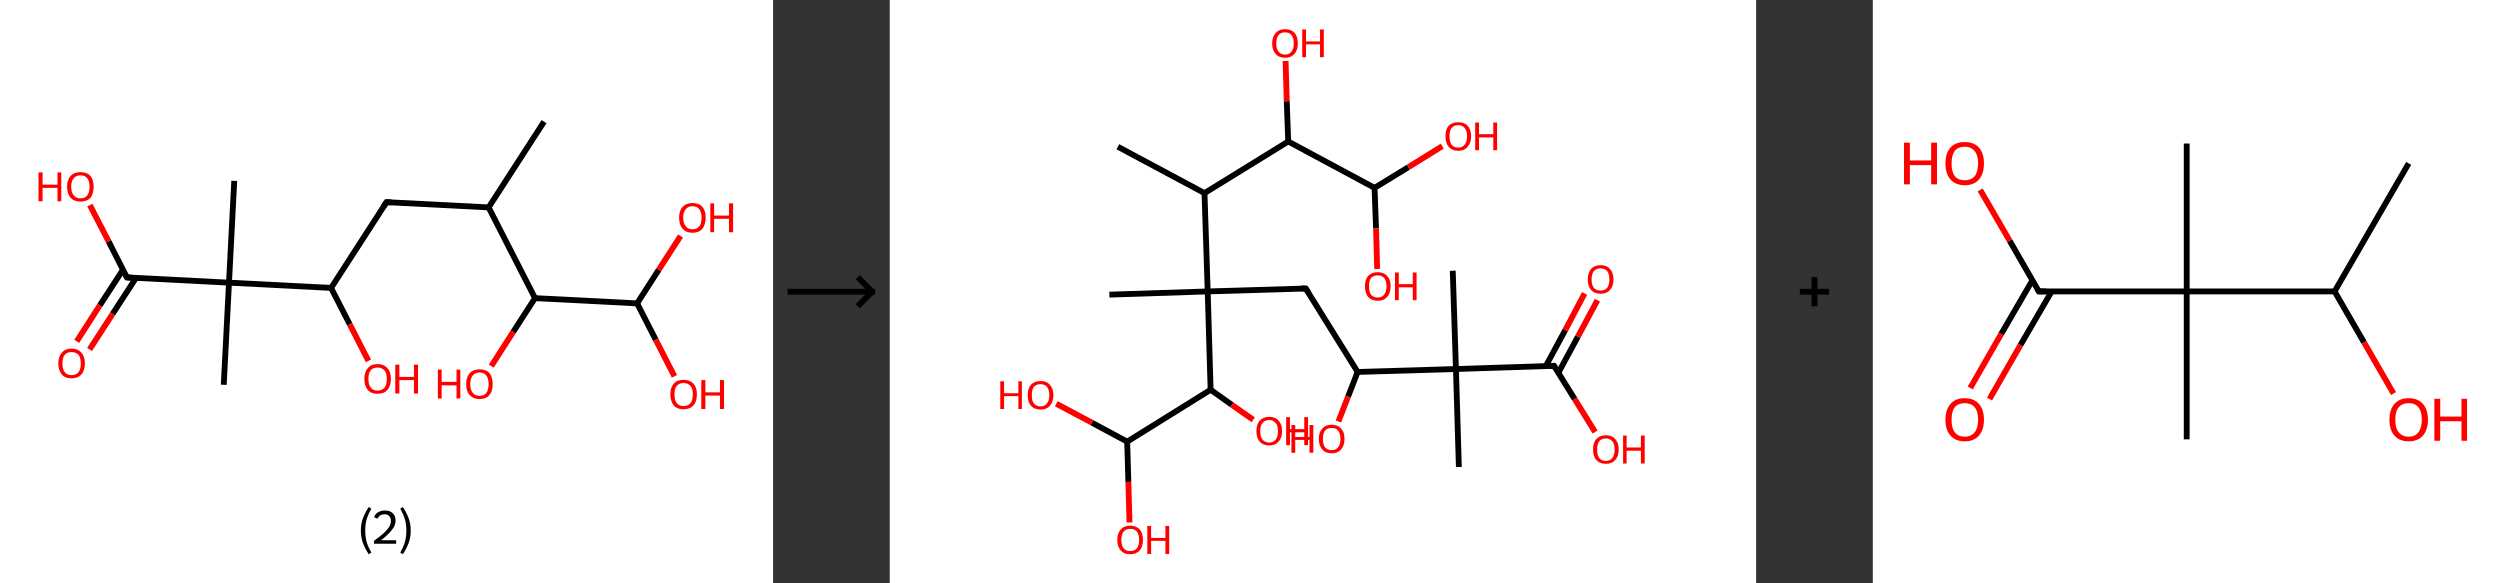 <?xml version='1.0' encoding='ASCII' standalone='yes'?>
<svg xmlns="http://www.w3.org/2000/svg" xmlns:xlink="http://www.w3.org/1999/xlink" version="1.1" width="857.0px" viewBox="0 0 857.0 200.0" height="200.0px">
  <rect x="0" y="0" width="857.0" height="200.0" fill="#333333" stroke="none"/>
  <g>
    <g transform="translate(0, 0) scale(1 1) "><!-- END OF HEADER -->
<rect style="opacity:1.0;fill:#FFFFFF;stroke:none" width="265.0" height="200.0" x="0.0" y="0.0"> </rect>
<path class="bond-0 atom-0 atom-1" d="M 186.5,41.7 L 167.5,71.1" style="fill:none;fill-rule:evenodd;stroke:#000000;stroke-width:2.0px;stroke-linecap:butt;stroke-linejoin:miter;stroke-opacity:1"/>
<path class="bond-1 atom-1 atom-2" d="M 167.5,71.1 L 132.5,69.3" style="fill:none;fill-rule:evenodd;stroke:#000000;stroke-width:2.0px;stroke-linecap:butt;stroke-linejoin:miter;stroke-opacity:1"/>
<path class="bond-2 atom-2 atom-3" d="M 132.5,69.3 L 113.5,98.7" style="fill:none;fill-rule:evenodd;stroke:#000000;stroke-width:2.0px;stroke-linecap:butt;stroke-linejoin:miter;stroke-opacity:1"/>
<path class="bond-3 atom-3 atom-4" d="M 113.5,98.7 L 119.9,111.2" style="fill:none;fill-rule:evenodd;stroke:#000000;stroke-width:2.0px;stroke-linecap:butt;stroke-linejoin:miter;stroke-opacity:1"/>
<path class="bond-3 atom-3 atom-4" d="M 119.9,111.2 L 126.3,123.7" style="fill:none;fill-rule:evenodd;stroke:#FF0000;stroke-width:2.0px;stroke-linecap:butt;stroke-linejoin:miter;stroke-opacity:1"/>
<path class="bond-4 atom-3 atom-5" d="M 113.5,98.7 L 78.5,96.9" style="fill:none;fill-rule:evenodd;stroke:#000000;stroke-width:2.0px;stroke-linecap:butt;stroke-linejoin:miter;stroke-opacity:1"/>
<path class="bond-5 atom-5 atom-6" d="M 78.5,96.9 L 80.3,62.0" style="fill:none;fill-rule:evenodd;stroke:#000000;stroke-width:2.0px;stroke-linecap:butt;stroke-linejoin:miter;stroke-opacity:1"/>
<path class="bond-6 atom-5 atom-7" d="M 78.5,96.9 L 76.7,131.9" style="fill:none;fill-rule:evenodd;stroke:#000000;stroke-width:2.0px;stroke-linecap:butt;stroke-linejoin:miter;stroke-opacity:1"/>
<path class="bond-7 atom-5 atom-8" d="M 78.5,96.9 L 43.5,95.1" style="fill:none;fill-rule:evenodd;stroke:#000000;stroke-width:2.0px;stroke-linecap:butt;stroke-linejoin:miter;stroke-opacity:1"/>
<path class="bond-8 atom-8 atom-9" d="M 42.2,92.4 L 34.2,104.7" style="fill:none;fill-rule:evenodd;stroke:#000000;stroke-width:2.0px;stroke-linecap:butt;stroke-linejoin:miter;stroke-opacity:1"/>
<path class="bond-8 atom-8 atom-9" d="M 34.2,104.7 L 26.3,117.0" style="fill:none;fill-rule:evenodd;stroke:#FF0000;stroke-width:2.0px;stroke-linecap:butt;stroke-linejoin:miter;stroke-opacity:1"/>
<path class="bond-8 atom-8 atom-9" d="M 46.6,95.3 L 38.6,107.6" style="fill:none;fill-rule:evenodd;stroke:#000000;stroke-width:2.0px;stroke-linecap:butt;stroke-linejoin:miter;stroke-opacity:1"/>
<path class="bond-8 atom-8 atom-9" d="M 38.6,107.6 L 30.7,119.8" style="fill:none;fill-rule:evenodd;stroke:#FF0000;stroke-width:2.0px;stroke-linecap:butt;stroke-linejoin:miter;stroke-opacity:1"/>
<path class="bond-9 atom-8 atom-10" d="M 43.5,95.1 L 37.2,82.7" style="fill:none;fill-rule:evenodd;stroke:#000000;stroke-width:2.0px;stroke-linecap:butt;stroke-linejoin:miter;stroke-opacity:1"/>
<path class="bond-9 atom-8 atom-10" d="M 37.2,82.7 L 30.8,70.3" style="fill:none;fill-rule:evenodd;stroke:#FF0000;stroke-width:2.0px;stroke-linecap:butt;stroke-linejoin:miter;stroke-opacity:1"/>
<path class="bond-10 atom-1 atom-11" d="M 167.5,71.1 L 183.4,102.2" style="fill:none;fill-rule:evenodd;stroke:#000000;stroke-width:2.0px;stroke-linecap:butt;stroke-linejoin:miter;stroke-opacity:1"/>
<path class="bond-11 atom-11 atom-12" d="M 183.4,102.2 L 175.9,113.8" style="fill:none;fill-rule:evenodd;stroke:#000000;stroke-width:2.0px;stroke-linecap:butt;stroke-linejoin:miter;stroke-opacity:1"/>
<path class="bond-11 atom-11 atom-12" d="M 175.9,113.8 L 168.4,125.5" style="fill:none;fill-rule:evenodd;stroke:#FF0000;stroke-width:2.0px;stroke-linecap:butt;stroke-linejoin:miter;stroke-opacity:1"/>
<path class="bond-12 atom-11 atom-13" d="M 183.4,102.2 L 218.4,104.0" style="fill:none;fill-rule:evenodd;stroke:#000000;stroke-width:2.0px;stroke-linecap:butt;stroke-linejoin:miter;stroke-opacity:1"/>
<path class="bond-13 atom-13 atom-14" d="M 218.4,104.0 L 224.8,116.5" style="fill:none;fill-rule:evenodd;stroke:#000000;stroke-width:2.0px;stroke-linecap:butt;stroke-linejoin:miter;stroke-opacity:1"/>
<path class="bond-13 atom-13 atom-14" d="M 224.8,116.5 L 231.2,129.0" style="fill:none;fill-rule:evenodd;stroke:#FF0000;stroke-width:2.0px;stroke-linecap:butt;stroke-linejoin:miter;stroke-opacity:1"/>
<path class="bond-14 atom-13 atom-15" d="M 218.4,104.0 L 225.8,92.5" style="fill:none;fill-rule:evenodd;stroke:#000000;stroke-width:2.0px;stroke-linecap:butt;stroke-linejoin:miter;stroke-opacity:1"/>
<path class="bond-14 atom-13 atom-15" d="M 225.8,92.5 L 233.3,80.9" style="fill:none;fill-rule:evenodd;stroke:#FF0000;stroke-width:2.0px;stroke-linecap:butt;stroke-linejoin:miter;stroke-opacity:1"/>
<path d="M 134.2,69.4 L 132.5,69.3 L 131.5,70.8" style="fill:none;stroke:#000000;stroke-width:2.0px;stroke-linecap:butt;stroke-linejoin:miter;stroke-opacity:1;"/>
<path d="M 45.3,95.2 L 43.5,95.1 L 43.2,94.5" style="fill:none;stroke:#000000;stroke-width:2.0px;stroke-linecap:butt;stroke-linejoin:miter;stroke-opacity:1;"/>
<path class="atom-4" d="M 124.9 129.9 Q 124.9 127.5, 126.1 126.2 Q 127.2 124.8, 129.4 124.8 Q 131.6 124.8, 132.8 126.2 Q 134.0 127.5, 134.0 129.9 Q 134.0 132.3, 132.8 133.7 Q 131.6 135.0, 129.4 135.0 Q 127.2 135.0, 126.1 133.7 Q 124.9 132.3, 124.9 129.9 M 129.4 133.9 Q 130.9 133.9, 131.8 132.9 Q 132.6 131.9, 132.6 129.9 Q 132.6 127.9, 131.8 127.0 Q 130.9 126.0, 129.4 126.0 Q 127.9 126.0, 127.1 126.9 Q 126.3 127.9, 126.3 129.9 Q 126.3 131.9, 127.1 132.9 Q 127.9 133.9, 129.4 133.9 " fill="#FF0000"/>
<path class="atom-4" d="M 135.5 125.0 L 136.9 125.0 L 136.9 129.2 L 141.9 129.2 L 141.9 125.0 L 143.3 125.0 L 143.3 134.9 L 141.9 134.9 L 141.9 130.3 L 136.9 130.3 L 136.9 134.9 L 135.5 134.9 L 135.5 125.0 " fill="#FF0000"/>
<path class="atom-9" d="M 20.0 124.6 Q 20.0 122.2, 21.2 120.9 Q 22.3 119.5, 24.5 119.5 Q 26.7 119.5, 27.9 120.9 Q 29.1 122.2, 29.1 124.6 Q 29.1 127.0, 27.9 128.4 Q 26.7 129.7, 24.5 129.7 Q 22.3 129.7, 21.2 128.4 Q 20.0 127.0, 20.0 124.6 M 24.5 128.6 Q 26.0 128.6, 26.9 127.6 Q 27.7 126.6, 27.7 124.6 Q 27.7 122.6, 26.9 121.6 Q 26.0 120.7, 24.5 120.7 Q 23.0 120.7, 22.2 121.6 Q 21.4 122.6, 21.4 124.6 Q 21.4 126.6, 22.2 127.6 Q 23.0 128.6, 24.5 128.6 " fill="#FF0000"/>
<path class="atom-10" d="M 13.2 59.1 L 14.6 59.1 L 14.6 63.3 L 19.7 63.3 L 19.7 59.1 L 21.0 59.1 L 21.0 69.0 L 19.7 69.0 L 19.7 64.4 L 14.6 64.4 L 14.6 69.0 L 13.2 69.0 L 13.2 59.1 " fill="#FF0000"/>
<path class="atom-10" d="M 23.0 64.0 Q 23.0 61.6, 24.2 60.3 Q 25.4 59.0, 27.6 59.0 Q 29.8 59.0, 31.0 60.3 Q 32.1 61.6, 32.1 64.0 Q 32.1 66.4, 31.0 67.8 Q 29.8 69.1, 27.6 69.1 Q 25.4 69.1, 24.2 67.8 Q 23.0 66.4, 23.0 64.0 M 27.6 68.0 Q 29.1 68.0, 29.9 67.0 Q 30.7 66.0, 30.7 64.0 Q 30.7 62.1, 29.9 61.1 Q 29.1 60.1, 27.6 60.1 Q 26.1 60.1, 25.3 61.1 Q 24.4 62.0, 24.4 64.0 Q 24.4 66.0, 25.3 67.0 Q 26.1 68.0, 27.6 68.0 " fill="#FF0000"/>
<path class="atom-12" d="M 150.1 126.7 L 151.4 126.7 L 151.4 130.9 L 156.5 130.9 L 156.5 126.7 L 157.8 126.7 L 157.8 136.6 L 156.5 136.6 L 156.5 132.1 L 151.4 132.1 L 151.4 136.6 L 150.1 136.6 L 150.1 126.7 " fill="#FF0000"/>
<path class="atom-12" d="M 159.8 131.7 Q 159.8 129.3, 161.0 127.9 Q 162.2 126.6, 164.4 126.6 Q 166.6 126.6, 167.8 127.9 Q 168.9 129.3, 168.9 131.7 Q 168.9 134.1, 167.8 135.4 Q 166.6 136.8, 164.4 136.8 Q 162.2 136.8, 161.0 135.4 Q 159.8 134.1, 159.8 131.7 M 164.4 135.7 Q 165.9 135.7, 166.7 134.7 Q 167.5 133.6, 167.5 131.7 Q 167.5 129.7, 166.7 128.7 Q 165.9 127.7, 164.4 127.7 Q 162.9 127.7, 162.1 128.7 Q 161.2 129.7, 161.2 131.7 Q 161.2 133.7, 162.1 134.7 Q 162.9 135.7, 164.4 135.7 " fill="#FF0000"/>
<path class="atom-14" d="M 229.8 135.2 Q 229.8 132.8, 231.0 131.5 Q 232.1 130.2, 234.3 130.2 Q 236.5 130.2, 237.7 131.5 Q 238.9 132.8, 238.9 135.2 Q 238.9 137.6, 237.7 139.0 Q 236.5 140.3, 234.3 140.3 Q 232.1 140.3, 231.0 139.0 Q 229.8 137.6, 229.8 135.2 M 234.3 139.2 Q 235.8 139.2, 236.7 138.2 Q 237.5 137.2, 237.5 135.2 Q 237.5 133.2, 236.7 132.3 Q 235.8 131.3, 234.3 131.3 Q 232.8 131.3, 232.0 132.3 Q 231.2 133.2, 231.2 135.2 Q 231.2 137.2, 232.0 138.2 Q 232.8 139.2, 234.3 139.2 " fill="#FF0000"/>
<path class="atom-14" d="M 240.4 130.3 L 241.8 130.3 L 241.8 134.5 L 246.8 134.5 L 246.8 130.3 L 248.2 130.3 L 248.2 140.2 L 246.8 140.2 L 246.8 135.6 L 241.8 135.6 L 241.8 140.2 L 240.4 140.2 L 240.4 130.3 " fill="#FF0000"/>
<path class="atom-15" d="M 232.8 74.6 Q 232.8 72.2, 234.0 70.9 Q 235.2 69.6, 237.4 69.6 Q 239.6 69.6, 240.8 70.9 Q 241.9 72.2, 241.9 74.6 Q 241.9 77.0, 240.8 78.4 Q 239.6 79.8, 237.4 79.8 Q 235.2 79.8, 234.0 78.4 Q 232.8 77.1, 232.8 74.6 M 237.4 78.6 Q 238.9 78.6, 239.7 77.6 Q 240.5 76.6, 240.5 74.6 Q 240.5 72.7, 239.7 71.7 Q 238.9 70.7, 237.4 70.7 Q 235.9 70.7, 235.1 71.7 Q 234.2 72.7, 234.2 74.6 Q 234.2 76.6, 235.1 77.6 Q 235.9 78.6, 237.4 78.6 " fill="#FF0000"/>
<path class="atom-15" d="M 243.5 69.7 L 244.8 69.7 L 244.8 73.9 L 249.9 73.9 L 249.9 69.7 L 251.3 69.7 L 251.3 79.6 L 249.9 79.6 L 249.9 75.0 L 244.8 75.0 L 244.8 79.6 L 243.5 79.6 L 243.5 69.7 " fill="#FF0000"/>
<path class="legend" d="M 123.7 181.9 Q 123.7 179.6, 124.4 177.7 Q 125.1 175.8, 126.4 173.8 L 127.3 174.4 Q 126.2 176.3, 125.7 178.0 Q 125.2 179.7, 125.2 181.9 Q 125.2 184.0, 125.7 185.8 Q 126.2 187.5, 127.3 189.4 L 126.4 190.0 Q 125.1 188.0, 124.4 186.1 Q 123.7 184.2, 123.7 181.9 " fill="#000000"/>
<path class="legend" d="M 128.2 177.3 Q 128.6 176.2, 129.6 175.6 Q 130.6 175.0, 132.0 175.0 Q 133.7 175.0, 134.6 175.9 Q 135.6 176.8, 135.6 178.5 Q 135.6 180.2, 134.3 181.7 Q 133.1 183.3, 130.6 185.2 L 135.8 185.2 L 135.8 186.4 L 128.2 186.4 L 128.2 185.4 Q 130.3 183.9, 131.5 182.8 Q 132.8 181.6, 133.4 180.6 Q 134.0 179.6, 134.0 178.6 Q 134.0 177.5, 133.4 176.9 Q 132.9 176.3, 132.0 176.3 Q 131.1 176.3, 130.4 176.6 Q 129.8 177.0, 129.4 177.8 L 128.2 177.3 " fill="#000000"/>
<path class="legend" d="M 140.8 181.9 Q 140.8 184.2, 140.1 186.1 Q 139.4 188.0, 138.1 190.0 L 137.2 189.4 Q 138.3 187.5, 138.8 185.8 Q 139.3 184.0, 139.3 181.9 Q 139.3 179.7, 138.8 178.0 Q 138.3 176.3, 137.2 174.4 L 138.1 173.8 Q 139.4 175.8, 140.1 177.7 Q 140.8 179.6, 140.8 181.9 " fill="#000000"/>
</g>
    <g transform="translate(265.0, 0) scale(1 1) "><line x1="5" y1="100" x2="35" y2="100" style="stroke:rgb(0,0,0);stroke-width:2"/>
  <line x1="34" y1="100" x2="29" y2="95" style="stroke:rgb(0,0,0);stroke-width:2"/>
  <line x1="34" y1="100" x2="29" y2="105" style="stroke:rgb(0,0,0);stroke-width:2"/>
</g>
    <g transform="translate(305.0, 0) scale(1 1) "><!-- END OF HEADER -->
<rect style="opacity:1.0;fill:#FFFFFF;stroke:none" width="297.0" height="200.0" x="0.0" y="0.0"> </rect>
<path class="bond-0 atom-0 atom-1" d="M 78.2,50.3 L 107.9,66.2" style="fill:none;fill-rule:evenodd;stroke:#000000;stroke-width:2.0px;stroke-linecap:butt;stroke-linejoin:miter;stroke-opacity:1"/>
<path class="bond-1 atom-1 atom-2" d="M 107.9,66.2 L 136.6,48.5" style="fill:none;fill-rule:evenodd;stroke:#000000;stroke-width:2.0px;stroke-linecap:butt;stroke-linejoin:miter;stroke-opacity:1"/>
<path class="bond-2 atom-2 atom-3" d="M 136.6,48.5 L 136.1,34.7" style="fill:none;fill-rule:evenodd;stroke:#000000;stroke-width:2.0px;stroke-linecap:butt;stroke-linejoin:miter;stroke-opacity:1"/>
<path class="bond-2 atom-2 atom-3" d="M 136.1,34.7 L 135.7,20.9" style="fill:none;fill-rule:evenodd;stroke:#FF0000;stroke-width:2.0px;stroke-linecap:butt;stroke-linejoin:miter;stroke-opacity:1"/>
<path class="bond-3 atom-2 atom-4" d="M 136.6,48.5 L 166.2,64.4" style="fill:none;fill-rule:evenodd;stroke:#000000;stroke-width:2.0px;stroke-linecap:butt;stroke-linejoin:miter;stroke-opacity:1"/>
<path class="bond-4 atom-4 atom-5" d="M 166.2,64.4 L 177.8,57.3" style="fill:none;fill-rule:evenodd;stroke:#000000;stroke-width:2.0px;stroke-linecap:butt;stroke-linejoin:miter;stroke-opacity:1"/>
<path class="bond-4 atom-4 atom-5" d="M 177.8,57.3 L 189.4,50.1" style="fill:none;fill-rule:evenodd;stroke:#FF0000;stroke-width:2.0px;stroke-linecap:butt;stroke-linejoin:miter;stroke-opacity:1"/>
<path class="bond-5 atom-4 atom-6" d="M 166.2,64.4 L 166.7,78.3" style="fill:none;fill-rule:evenodd;stroke:#000000;stroke-width:2.0px;stroke-linecap:butt;stroke-linejoin:miter;stroke-opacity:1"/>
<path class="bond-5 atom-4 atom-6" d="M 166.7,78.3 L 167.1,92.2" style="fill:none;fill-rule:evenodd;stroke:#FF0000;stroke-width:2.0px;stroke-linecap:butt;stroke-linejoin:miter;stroke-opacity:1"/>
<path class="bond-6 atom-1 atom-7" d="M 107.9,66.2 L 109.0,99.9" style="fill:none;fill-rule:evenodd;stroke:#000000;stroke-width:2.0px;stroke-linecap:butt;stroke-linejoin:miter;stroke-opacity:1"/>
<path class="bond-7 atom-7 atom-8" d="M 109.0,99.9 L 75.3,101.0" style="fill:none;fill-rule:evenodd;stroke:#000000;stroke-width:2.0px;stroke-linecap:butt;stroke-linejoin:miter;stroke-opacity:1"/>
<path class="bond-8 atom-7 atom-9" d="M 109.0,99.9 L 142.6,98.9" style="fill:none;fill-rule:evenodd;stroke:#000000;stroke-width:2.0px;stroke-linecap:butt;stroke-linejoin:miter;stroke-opacity:1"/>
<path class="bond-9 atom-9 atom-10" d="M 142.6,98.9 L 160.4,127.5" style="fill:none;fill-rule:evenodd;stroke:#000000;stroke-width:2.0px;stroke-linecap:butt;stroke-linejoin:miter;stroke-opacity:1"/>
<path class="bond-10 atom-10 atom-11" d="M 160.4,127.5 L 157.1,136.0" style="fill:none;fill-rule:evenodd;stroke:#000000;stroke-width:2.0px;stroke-linecap:butt;stroke-linejoin:miter;stroke-opacity:1"/>
<path class="bond-10 atom-10 atom-11" d="M 157.1,136.0 L 153.8,144.5" style="fill:none;fill-rule:evenodd;stroke:#FF0000;stroke-width:2.0px;stroke-linecap:butt;stroke-linejoin:miter;stroke-opacity:1"/>
<path class="bond-11 atom-10 atom-12" d="M 160.4,127.5 L 194.1,126.5" style="fill:none;fill-rule:evenodd;stroke:#000000;stroke-width:2.0px;stroke-linecap:butt;stroke-linejoin:miter;stroke-opacity:1"/>
<path class="bond-12 atom-12 atom-13" d="M 194.1,126.5 L 193.0,92.8" style="fill:none;fill-rule:evenodd;stroke:#000000;stroke-width:2.0px;stroke-linecap:butt;stroke-linejoin:miter;stroke-opacity:1"/>
<path class="bond-13 atom-12 atom-14" d="M 194.1,126.5 L 195.1,160.1" style="fill:none;fill-rule:evenodd;stroke:#000000;stroke-width:2.0px;stroke-linecap:butt;stroke-linejoin:miter;stroke-opacity:1"/>
<path class="bond-14 atom-12 atom-15" d="M 194.1,126.5 L 227.7,125.4" style="fill:none;fill-rule:evenodd;stroke:#000000;stroke-width:2.0px;stroke-linecap:butt;stroke-linejoin:miter;stroke-opacity:1"/>
<path class="bond-15 atom-15 atom-16" d="M 229.2,127.8 L 235.9,115.4" style="fill:none;fill-rule:evenodd;stroke:#000000;stroke-width:2.0px;stroke-linecap:butt;stroke-linejoin:miter;stroke-opacity:1"/>
<path class="bond-15 atom-15 atom-16" d="M 235.9,115.4 L 242.6,102.9" style="fill:none;fill-rule:evenodd;stroke:#FF0000;stroke-width:2.0px;stroke-linecap:butt;stroke-linejoin:miter;stroke-opacity:1"/>
<path class="bond-15 atom-15 atom-16" d="M 224.9,125.5 L 231.6,113.1" style="fill:none;fill-rule:evenodd;stroke:#000000;stroke-width:2.0px;stroke-linecap:butt;stroke-linejoin:miter;stroke-opacity:1"/>
<path class="bond-15 atom-15 atom-16" d="M 231.6,113.1 L 238.2,100.6" style="fill:none;fill-rule:evenodd;stroke:#FF0000;stroke-width:2.0px;stroke-linecap:butt;stroke-linejoin:miter;stroke-opacity:1"/>
<path class="bond-16 atom-15 atom-17" d="M 227.7,125.4 L 234.8,136.8" style="fill:none;fill-rule:evenodd;stroke:#000000;stroke-width:2.0px;stroke-linecap:butt;stroke-linejoin:miter;stroke-opacity:1"/>
<path class="bond-16 atom-15 atom-17" d="M 234.8,136.8 L 241.8,148.1" style="fill:none;fill-rule:evenodd;stroke:#FF0000;stroke-width:2.0px;stroke-linecap:butt;stroke-linejoin:miter;stroke-opacity:1"/>
<path class="bond-17 atom-7 atom-18" d="M 109.0,99.9 L 110.0,133.6" style="fill:none;fill-rule:evenodd;stroke:#000000;stroke-width:2.0px;stroke-linecap:butt;stroke-linejoin:miter;stroke-opacity:1"/>
<path class="bond-18 atom-18 atom-19" d="M 110.0,133.6 L 117.3,138.8" style="fill:none;fill-rule:evenodd;stroke:#000000;stroke-width:2.0px;stroke-linecap:butt;stroke-linejoin:miter;stroke-opacity:1"/>
<path class="bond-18 atom-18 atom-19" d="M 117.3,138.8 L 124.6,143.9" style="fill:none;fill-rule:evenodd;stroke:#FF0000;stroke-width:2.0px;stroke-linecap:butt;stroke-linejoin:miter;stroke-opacity:1"/>
<path class="bond-19 atom-18 atom-20" d="M 110.0,133.6 L 81.4,151.4" style="fill:none;fill-rule:evenodd;stroke:#000000;stroke-width:2.0px;stroke-linecap:butt;stroke-linejoin:miter;stroke-opacity:1"/>
<path class="bond-20 atom-20 atom-21" d="M 81.4,151.4 L 81.8,165.2" style="fill:none;fill-rule:evenodd;stroke:#000000;stroke-width:2.0px;stroke-linecap:butt;stroke-linejoin:miter;stroke-opacity:1"/>
<path class="bond-20 atom-20 atom-21" d="M 81.8,165.2 L 82.2,179.1" style="fill:none;fill-rule:evenodd;stroke:#FF0000;stroke-width:2.0px;stroke-linecap:butt;stroke-linejoin:miter;stroke-opacity:1"/>
<path class="bond-21 atom-20 atom-22" d="M 81.4,151.4 L 69.3,144.9" style="fill:none;fill-rule:evenodd;stroke:#000000;stroke-width:2.0px;stroke-linecap:butt;stroke-linejoin:miter;stroke-opacity:1"/>
<path class="bond-21 atom-20 atom-22" d="M 69.3,144.9 L 57.1,138.4" style="fill:none;fill-rule:evenodd;stroke:#FF0000;stroke-width:2.0px;stroke-linecap:butt;stroke-linejoin:miter;stroke-opacity:1"/>
<path d="M 141.0,98.9 L 142.6,98.9 L 143.5,100.3" style="fill:none;stroke:#000000;stroke-width:2.0px;stroke-linecap:butt;stroke-linejoin:miter;stroke-opacity:1;"/>
<path d="M 226.1,125.5 L 227.7,125.4 L 228.1,126.0" style="fill:none;stroke:#000000;stroke-width:2.0px;stroke-linecap:butt;stroke-linejoin:miter;stroke-opacity:1;"/>
<path class="atom-3" d="M 131.1 14.9 Q 131.1 12.6, 132.3 11.3 Q 133.4 10.0, 135.5 10.0 Q 137.6 10.0, 138.8 11.3 Q 139.9 12.6, 139.9 14.9 Q 139.9 17.2, 138.7 18.5 Q 137.6 19.8, 135.5 19.8 Q 133.4 19.8, 132.3 18.5 Q 131.1 17.2, 131.1 14.9 M 135.5 18.7 Q 137.0 18.7, 137.7 17.7 Q 138.5 16.8, 138.5 14.9 Q 138.5 13.0, 137.7 12.0 Q 137.0 11.1, 135.5 11.1 Q 134.0 11.1, 133.3 12.0 Q 132.5 13.0, 132.5 14.9 Q 132.5 16.8, 133.3 17.7 Q 134.0 18.7, 135.5 18.7 " fill="#FF0000"/>
<path class="atom-3" d="M 141.4 10.1 L 142.7 10.1 L 142.7 14.2 L 147.5 14.2 L 147.5 10.1 L 148.8 10.1 L 148.8 19.6 L 147.5 19.6 L 147.5 15.2 L 142.7 15.2 L 142.7 19.6 L 141.4 19.6 L 141.4 10.1 " fill="#FF0000"/>
<path class="atom-5" d="M 190.5 46.7 Q 190.5 44.4, 191.6 43.1 Q 192.8 41.9, 194.9 41.9 Q 197.0 41.9, 198.1 43.1 Q 199.3 44.4, 199.3 46.7 Q 199.3 49.0, 198.1 50.3 Q 197.0 51.7, 194.9 51.7 Q 192.8 51.7, 191.6 50.3 Q 190.5 49.0, 190.5 46.7 M 194.9 50.6 Q 196.3 50.6, 197.1 49.6 Q 197.9 48.6, 197.9 46.7 Q 197.9 44.8, 197.1 43.9 Q 196.3 42.9, 194.9 42.9 Q 193.4 42.9, 192.6 43.9 Q 191.9 44.8, 191.9 46.7 Q 191.9 48.6, 192.6 49.6 Q 193.4 50.6, 194.9 50.6 " fill="#FF0000"/>
<path class="atom-5" d="M 200.7 42.0 L 202.0 42.0 L 202.0 46.0 L 206.9 46.0 L 206.9 42.0 L 208.2 42.0 L 208.2 51.5 L 206.9 51.5 L 206.9 47.1 L 202.0 47.1 L 202.0 51.5 L 200.7 51.5 L 200.7 42.0 " fill="#FF0000"/>
<path class="atom-6" d="M 162.9 98.1 Q 162.9 95.8, 164.0 94.6 Q 165.2 93.3, 167.3 93.3 Q 169.4 93.3, 170.5 94.6 Q 171.7 95.8, 171.7 98.1 Q 171.7 100.5, 170.5 101.8 Q 169.4 103.1, 167.3 103.1 Q 165.2 103.1, 164.0 101.8 Q 162.9 100.5, 162.9 98.1 M 167.3 102.0 Q 168.7 102.0, 169.5 101.0 Q 170.3 100.0, 170.3 98.1 Q 170.3 96.3, 169.5 95.3 Q 168.7 94.4, 167.3 94.4 Q 165.8 94.4, 165.0 95.3 Q 164.3 96.2, 164.3 98.1 Q 164.3 100.1, 165.0 101.0 Q 165.8 102.0, 167.3 102.0 " fill="#FF0000"/>
<path class="atom-6" d="M 173.2 93.4 L 174.5 93.4 L 174.5 97.4 L 179.3 97.4 L 179.3 93.4 L 180.6 93.4 L 180.6 102.9 L 179.3 102.9 L 179.3 98.5 L 174.5 98.5 L 174.5 102.9 L 173.2 102.9 L 173.2 93.4 " fill="#FF0000"/>
<path class="atom-11" d="M 137.7 145.7 L 139.0 145.7 L 139.0 149.8 L 143.9 149.8 L 143.9 145.7 L 145.2 145.7 L 145.2 155.2 L 143.9 155.2 L 143.9 150.8 L 139.0 150.8 L 139.0 155.2 L 137.7 155.2 L 137.7 145.7 " fill="#FF0000"/>
<path class="atom-11" d="M 147.1 150.4 Q 147.1 148.1, 148.3 146.9 Q 149.4 145.6, 151.5 145.6 Q 153.6 145.6, 154.7 146.9 Q 155.9 148.1, 155.9 150.4 Q 155.9 152.8, 154.7 154.1 Q 153.6 155.4, 151.5 155.4 Q 149.4 155.4, 148.3 154.1 Q 147.1 152.8, 147.1 150.4 M 151.5 154.3 Q 153.0 154.3, 153.7 153.3 Q 154.5 152.4, 154.5 150.4 Q 154.5 148.6, 153.7 147.6 Q 153.0 146.7, 151.5 146.7 Q 150.0 146.7, 149.2 147.6 Q 148.5 148.6, 148.5 150.4 Q 148.5 152.4, 149.2 153.3 Q 150.0 154.3, 151.5 154.3 " fill="#FF0000"/>
<path class="atom-16" d="M 239.3 95.8 Q 239.3 93.5, 240.4 92.2 Q 241.6 90.9, 243.7 90.9 Q 245.8 90.9, 246.9 92.2 Q 248.1 93.5, 248.1 95.8 Q 248.1 98.1, 246.9 99.4 Q 245.8 100.7, 243.7 100.7 Q 241.6 100.7, 240.4 99.4 Q 239.3 98.1, 239.3 95.8 M 243.7 99.6 Q 245.1 99.6, 245.9 98.7 Q 246.7 97.7, 246.7 95.8 Q 246.7 93.9, 245.9 92.9 Q 245.1 92.0, 243.7 92.0 Q 242.2 92.0, 241.4 92.9 Q 240.6 93.9, 240.6 95.8 Q 240.6 97.7, 241.4 98.7 Q 242.2 99.6, 243.7 99.6 " fill="#FF0000"/>
<path class="atom-17" d="M 241.1 154.1 Q 241.1 151.8, 242.2 150.5 Q 243.4 149.2, 245.5 149.2 Q 247.6 149.2, 248.7 150.5 Q 249.9 151.8, 249.9 154.1 Q 249.9 156.4, 248.7 157.7 Q 247.6 159.0, 245.5 159.0 Q 243.4 159.0, 242.2 157.7 Q 241.1 156.4, 241.1 154.1 M 245.5 158.0 Q 246.9 158.0, 247.7 157.0 Q 248.5 156.0, 248.5 154.1 Q 248.5 152.2, 247.7 151.3 Q 246.9 150.3, 245.5 150.3 Q 244.0 150.3, 243.2 151.3 Q 242.5 152.2, 242.5 154.1 Q 242.5 156.0, 243.2 157.0 Q 244.0 158.0, 245.5 158.0 " fill="#FF0000"/>
<path class="atom-17" d="M 251.4 149.3 L 252.6 149.3 L 252.6 153.4 L 257.5 153.4 L 257.5 149.3 L 258.8 149.3 L 258.8 158.9 L 257.5 158.9 L 257.5 154.5 L 252.6 154.5 L 252.6 158.9 L 251.4 158.9 L 251.4 149.3 " fill="#FF0000"/>
<path class="atom-19" d="M 125.7 147.8 Q 125.7 145.5, 126.8 144.2 Q 128.0 142.9, 130.1 142.9 Q 132.2 142.9, 133.3 144.2 Q 134.5 145.5, 134.5 147.8 Q 134.5 150.1, 133.3 151.4 Q 132.2 152.7, 130.1 152.7 Q 128.0 152.7, 126.8 151.4 Q 125.7 150.1, 125.7 147.8 M 130.1 151.7 Q 131.5 151.7, 132.3 150.7 Q 133.1 149.7, 133.1 147.8 Q 133.1 145.9, 132.3 145.0 Q 131.5 144.0, 130.1 144.0 Q 128.6 144.0, 127.8 145.0 Q 127.0 145.9, 127.0 147.8 Q 127.0 149.7, 127.8 150.7 Q 128.6 151.7, 130.1 151.7 " fill="#FF0000"/>
<path class="atom-19" d="M 135.9 143.0 L 137.2 143.0 L 137.2 147.1 L 142.1 147.1 L 142.1 143.0 L 143.4 143.0 L 143.4 152.6 L 142.1 152.6 L 142.1 148.2 L 137.2 148.2 L 137.2 152.6 L 135.9 152.6 L 135.9 143.0 " fill="#FF0000"/>
<path class="atom-21" d="M 78.0 185.1 Q 78.0 182.8, 79.2 181.5 Q 80.3 180.2, 82.4 180.2 Q 84.5 180.2, 85.7 181.5 Q 86.8 182.8, 86.8 185.1 Q 86.8 187.4, 85.7 188.7 Q 84.5 190.0, 82.4 190.0 Q 80.3 190.0, 79.2 188.7 Q 78.0 187.4, 78.0 185.1 M 82.4 188.9 Q 83.9 188.9, 84.7 188.0 Q 85.5 187.0, 85.5 185.1 Q 85.5 183.2, 84.7 182.2 Q 83.9 181.3, 82.4 181.3 Q 81.0 181.3, 80.2 182.2 Q 79.4 183.2, 79.4 185.1 Q 79.4 187.0, 80.2 188.0 Q 81.0 188.9, 82.4 188.9 " fill="#FF0000"/>
<path class="atom-21" d="M 88.3 180.3 L 89.6 180.3 L 89.6 184.4 L 94.5 184.4 L 94.5 180.3 L 95.8 180.3 L 95.8 189.9 L 94.5 189.9 L 94.5 185.4 L 89.6 185.4 L 89.6 189.9 L 88.3 189.9 L 88.3 180.3 " fill="#FF0000"/>
<path class="atom-22" d="M 37.9 130.7 L 39.2 130.7 L 39.2 134.8 L 44.1 134.8 L 44.1 130.7 L 45.3 130.7 L 45.3 140.2 L 44.1 140.2 L 44.1 135.8 L 39.2 135.8 L 39.2 140.2 L 37.9 140.2 L 37.9 130.7 " fill="#FF0000"/>
<path class="atom-22" d="M 47.3 135.4 Q 47.3 133.2, 48.4 131.9 Q 49.6 130.6, 51.7 130.6 Q 53.8 130.6, 54.9 131.9 Q 56.1 133.2, 56.1 135.4 Q 56.1 137.8, 54.9 139.1 Q 53.8 140.4, 51.7 140.4 Q 49.6 140.4, 48.4 139.1 Q 47.3 137.8, 47.3 135.4 M 51.7 139.3 Q 53.1 139.3, 53.9 138.3 Q 54.7 137.4, 54.7 135.4 Q 54.7 133.6, 53.9 132.6 Q 53.1 131.7, 51.7 131.7 Q 50.2 131.7, 49.4 132.6 Q 48.7 133.6, 48.7 135.4 Q 48.7 137.4, 49.4 138.3 Q 50.2 139.3, 51.7 139.3 " fill="#FF0000"/>
</g>
    <g transform="translate(602.0, 0) scale(1 1) "><line x1="15" y1="100" x2="25" y2="100" style="stroke:rgb(0,0,0);stroke-width:2"/>
  <line x1="20" y1="95" x2="20" y2="105" style="stroke:rgb(0,0,0);stroke-width:2"/>
</g>
    <g transform="translate(642.0, 0) scale(1 1) "><!-- END OF HEADER -->
<rect style="opacity:1.0;fill:#FFFFFF;stroke:none" width="215.0" height="200.0" x="0.0" y="0.0"> </rect>
<path class="bond-0 atom-0 atom-1" d="M 183.7,56.0 L 158.3,99.9" style="fill:none;fill-rule:evenodd;stroke:#000000;stroke-width:2.0px;stroke-linecap:butt;stroke-linejoin:miter;stroke-opacity:1"/>
<path class="bond-1 atom-1 atom-2" d="M 158.3,99.9 L 168.4,117.4" style="fill:none;fill-rule:evenodd;stroke:#000000;stroke-width:2.0px;stroke-linecap:butt;stroke-linejoin:miter;stroke-opacity:1"/>
<path class="bond-1 atom-1 atom-2" d="M 168.4,117.4 L 178.5,134.9" style="fill:none;fill-rule:evenodd;stroke:#FF0000;stroke-width:2.0px;stroke-linecap:butt;stroke-linejoin:miter;stroke-opacity:1"/>
<path class="bond-2 atom-1 atom-3" d="M 158.3,99.9 L 107.6,99.9" style="fill:none;fill-rule:evenodd;stroke:#000000;stroke-width:2.0px;stroke-linecap:butt;stroke-linejoin:miter;stroke-opacity:1"/>
<path class="bond-3 atom-3 atom-4" d="M 107.6,99.9 L 107.6,49.2" style="fill:none;fill-rule:evenodd;stroke:#000000;stroke-width:2.0px;stroke-linecap:butt;stroke-linejoin:miter;stroke-opacity:1"/>
<path class="bond-4 atom-3 atom-5" d="M 107.6,99.9 L 107.6,150.6" style="fill:none;fill-rule:evenodd;stroke:#000000;stroke-width:2.0px;stroke-linecap:butt;stroke-linejoin:miter;stroke-opacity:1"/>
<path class="bond-5 atom-3 atom-6" d="M 107.6,99.9 L 56.9,99.9" style="fill:none;fill-rule:evenodd;stroke:#000000;stroke-width:2.0px;stroke-linecap:butt;stroke-linejoin:miter;stroke-opacity:1"/>
<path class="bond-6 atom-6 atom-7" d="M 54.7,96.1 L 44.0,114.5" style="fill:none;fill-rule:evenodd;stroke:#000000;stroke-width:2.0px;stroke-linecap:butt;stroke-linejoin:miter;stroke-opacity:1"/>
<path class="bond-6 atom-6 atom-7" d="M 44.0,114.5 L 33.4,133.0" style="fill:none;fill-rule:evenodd;stroke:#FF0000;stroke-width:2.0px;stroke-linecap:butt;stroke-linejoin:miter;stroke-opacity:1"/>
<path class="bond-6 atom-6 atom-7" d="M 61.3,99.9 L 50.6,118.3" style="fill:none;fill-rule:evenodd;stroke:#000000;stroke-width:2.0px;stroke-linecap:butt;stroke-linejoin:miter;stroke-opacity:1"/>
<path class="bond-6 atom-6 atom-7" d="M 50.6,118.3 L 40.0,136.8" style="fill:none;fill-rule:evenodd;stroke:#FF0000;stroke-width:2.0px;stroke-linecap:butt;stroke-linejoin:miter;stroke-opacity:1"/>
<path class="bond-7 atom-6 atom-8" d="M 56.9,99.9 L 46.9,82.5" style="fill:none;fill-rule:evenodd;stroke:#000000;stroke-width:2.0px;stroke-linecap:butt;stroke-linejoin:miter;stroke-opacity:1"/>
<path class="bond-7 atom-6 atom-8" d="M 46.9,82.5 L 36.8,65.1" style="fill:none;fill-rule:evenodd;stroke:#FF0000;stroke-width:2.0px;stroke-linecap:butt;stroke-linejoin:miter;stroke-opacity:1"/>
<path d="M 59.4,99.9 L 56.9,99.9 L 56.4,99.0" style="fill:none;stroke:#000000;stroke-width:2.0px;stroke-linecap:butt;stroke-linejoin:miter;stroke-opacity:1;"/>
<path class="atom-2" d="M 177.1 143.9 Q 177.1 140.4, 178.8 138.5 Q 180.5 136.5, 183.7 136.5 Q 186.9 136.5, 188.6 138.5 Q 190.3 140.4, 190.3 143.9 Q 190.3 147.3, 188.6 149.3 Q 186.8 151.3, 183.7 151.3 Q 180.5 151.3, 178.8 149.3 Q 177.1 147.4, 177.1 143.9 M 183.7 149.7 Q 185.9 149.7, 187.0 148.2 Q 188.2 146.7, 188.2 143.9 Q 188.2 141.0, 187.0 139.6 Q 185.9 138.2, 183.7 138.2 Q 181.5 138.2, 180.3 139.6 Q 179.1 141.0, 179.1 143.9 Q 179.1 146.8, 180.3 148.2 Q 181.5 149.7, 183.7 149.7 " fill="#FF0000"/>
<path class="atom-2" d="M 192.5 136.7 L 194.5 136.7 L 194.5 142.8 L 201.8 142.8 L 201.8 136.7 L 203.7 136.7 L 203.7 151.1 L 201.8 151.1 L 201.8 144.4 L 194.5 144.4 L 194.5 151.1 L 192.5 151.1 L 192.5 136.7 " fill="#FF0000"/>
<path class="atom-7" d="M 24.9 143.9 Q 24.9 140.4, 26.6 138.5 Q 28.3 136.5, 31.5 136.5 Q 34.7 136.5, 36.4 138.5 Q 38.1 140.4, 38.1 143.9 Q 38.1 147.3, 36.4 149.3 Q 34.7 151.3, 31.5 151.3 Q 28.4 151.3, 26.6 149.3 Q 24.9 147.4, 24.9 143.9 M 31.5 149.7 Q 33.7 149.7, 34.9 148.2 Q 36.1 146.7, 36.1 143.9 Q 36.1 141.0, 34.9 139.6 Q 33.7 138.2, 31.5 138.2 Q 29.3 138.2, 28.1 139.6 Q 27.0 141.0, 27.0 143.9 Q 27.0 146.8, 28.1 148.2 Q 29.3 149.7, 31.5 149.7 " fill="#FF0000"/>
<path class="atom-8" d="M 10.7 48.9 L 12.7 48.9 L 12.7 55.0 L 20.0 55.0 L 20.0 48.9 L 22.0 48.9 L 22.0 63.2 L 20.0 63.2 L 20.0 56.6 L 12.7 56.6 L 12.7 63.2 L 10.7 63.2 L 10.7 48.9 " fill="#FF0000"/>
<path class="atom-8" d="M 24.9 56.0 Q 24.9 52.6, 26.6 50.6 Q 28.3 48.7, 31.5 48.7 Q 34.7 48.7, 36.4 50.6 Q 38.1 52.6, 38.1 56.0 Q 38.1 59.5, 36.4 61.5 Q 34.7 63.5, 31.5 63.5 Q 28.4 63.5, 26.6 61.5 Q 24.9 59.5, 24.9 56.0 M 31.5 61.8 Q 33.7 61.8, 34.9 60.4 Q 36.1 58.9, 36.1 56.0 Q 36.1 53.2, 34.9 51.8 Q 33.7 50.3, 31.5 50.3 Q 29.3 50.3, 28.1 51.7 Q 27.0 53.2, 27.0 56.0 Q 27.0 58.9, 28.1 60.4 Q 29.3 61.8, 31.5 61.8 " fill="#FF0000"/>
</g>
  </g>
</svg>
